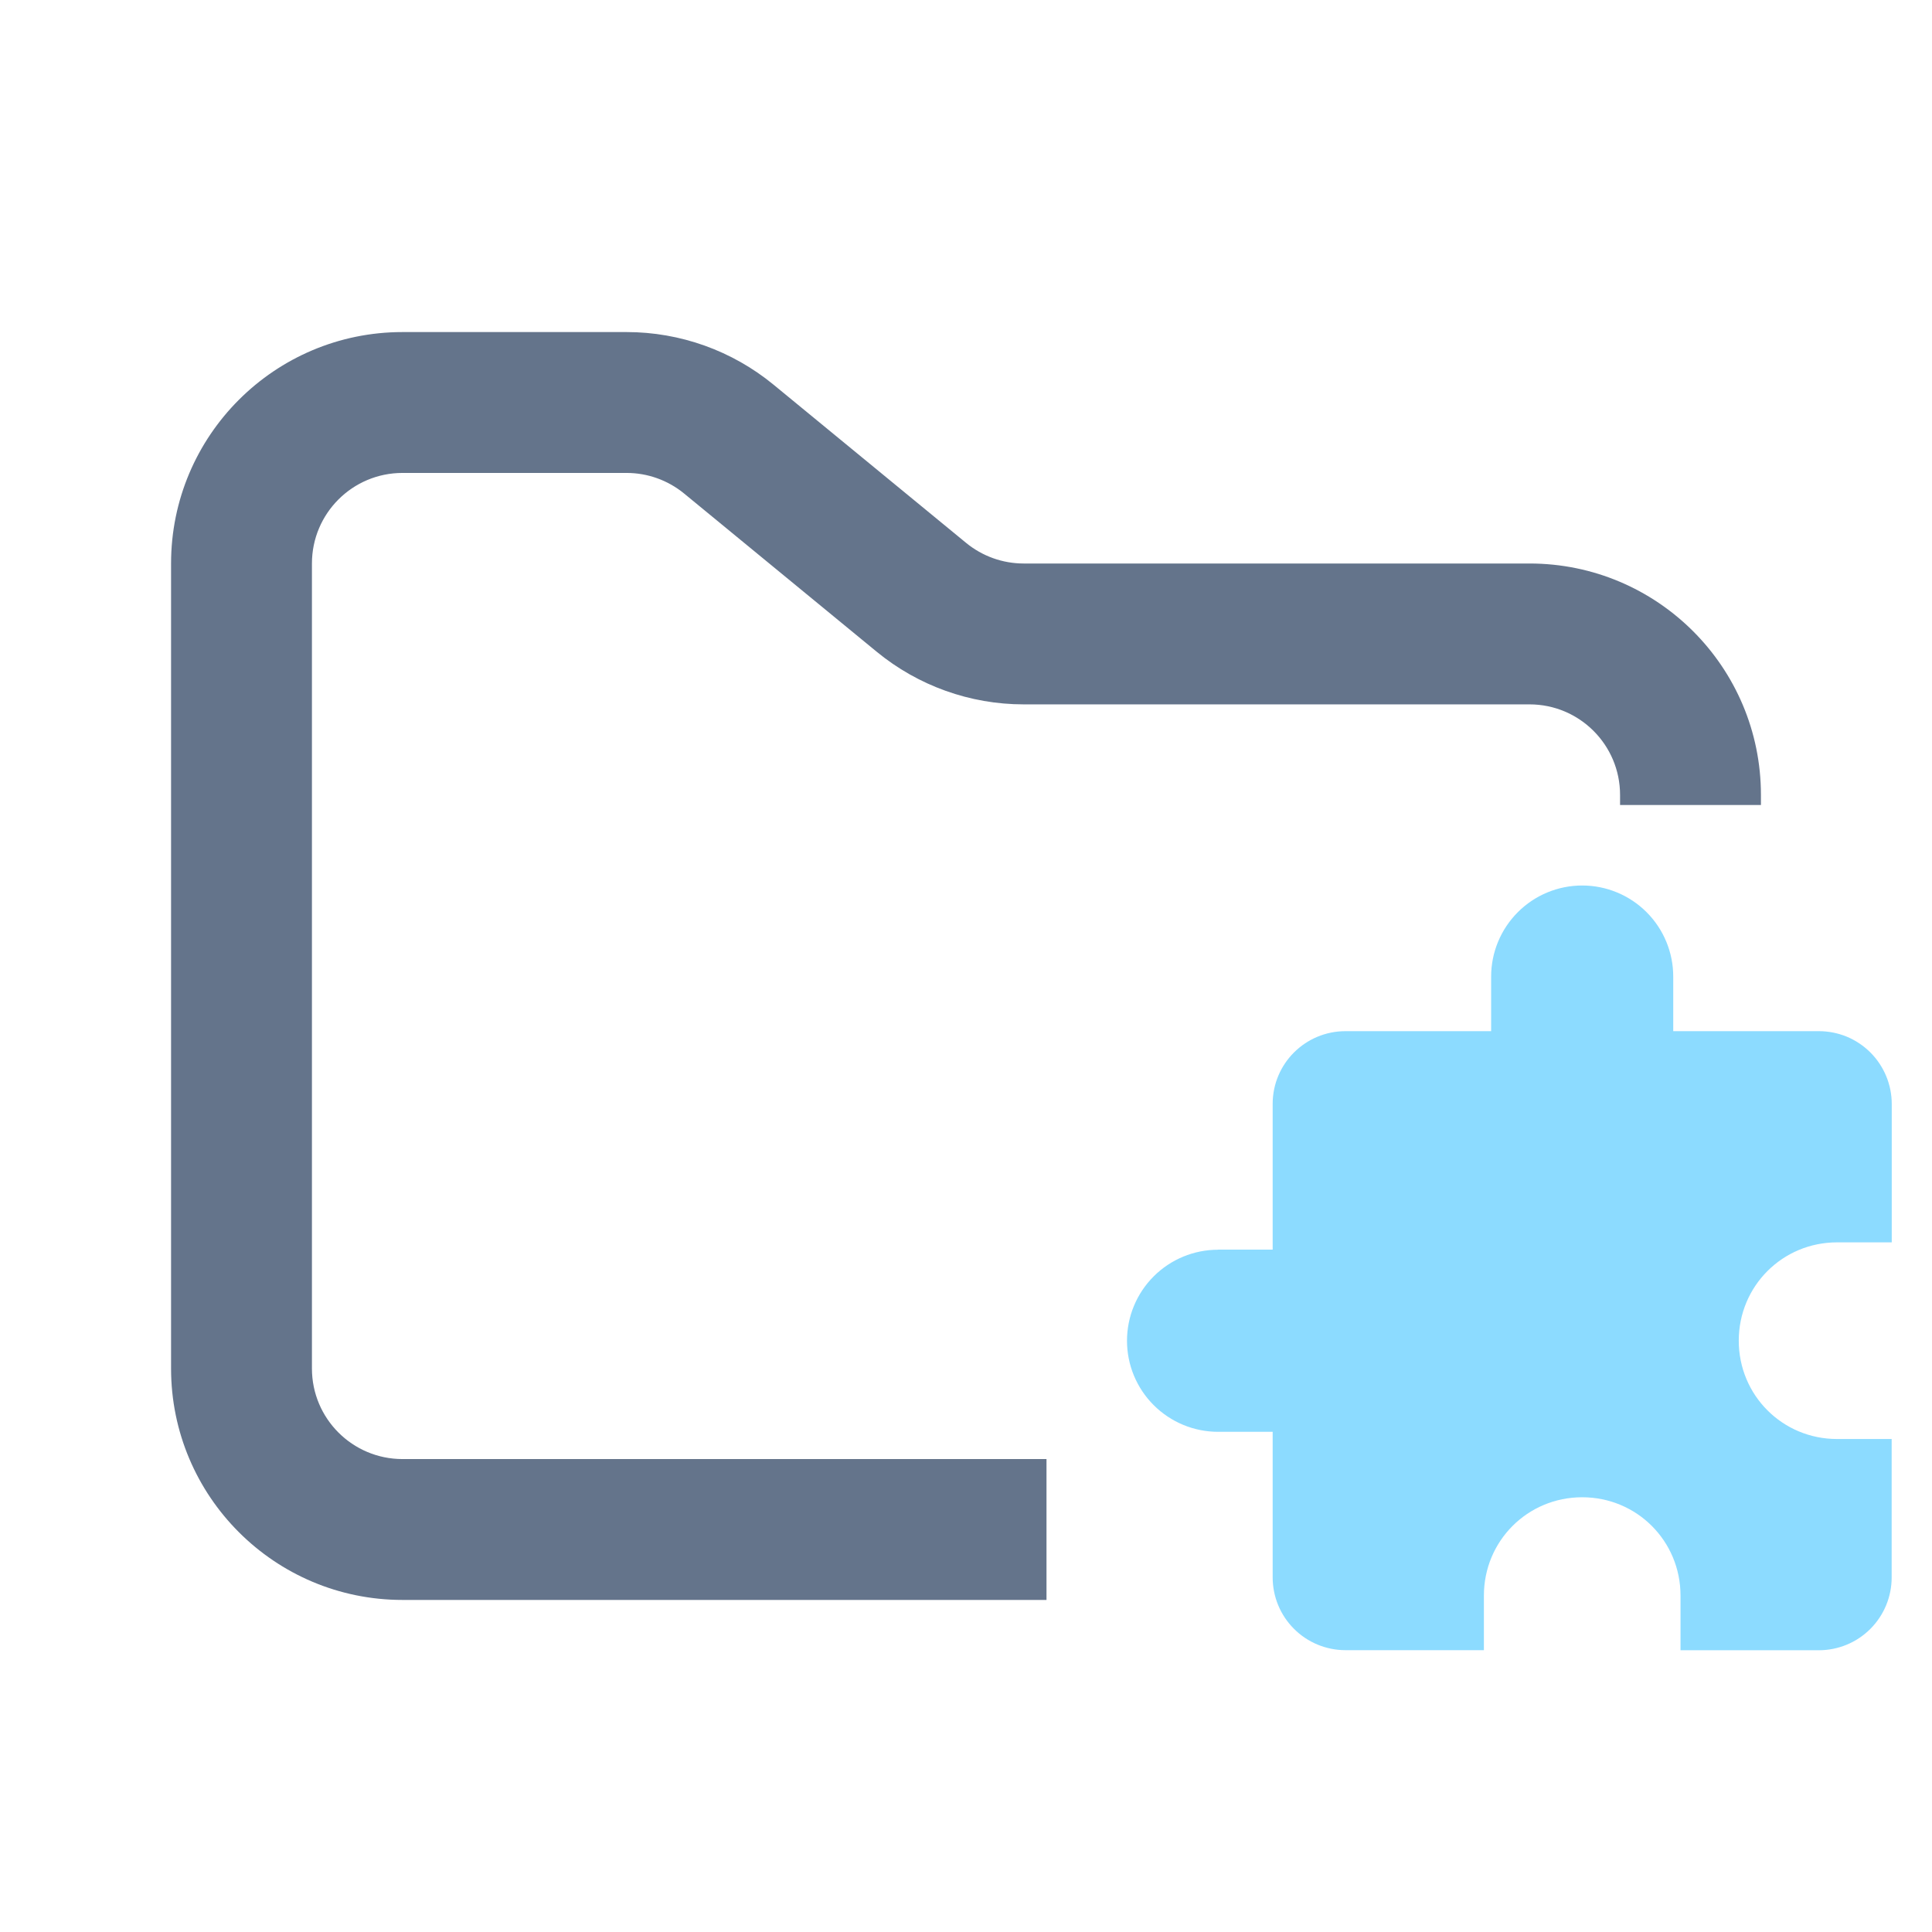 <svg width="48" height="48" viewBox="0 0 48 48" fill="none" xmlns="http://www.w3.org/2000/svg">
<path fill-rule="evenodd" clip-rule="evenodd" d="M10 8.25C6.824 8.25 4.25 10.824 4.25 14V34C4.25 37.176 6.824 39.75 10 39.75H26V36.25H10C8.757 36.25 7.75 35.243 7.75 34V14C7.75 12.757 8.757 11.75 10 11.75H15.568C16.089 11.75 16.593 11.931 16.996 12.261L21.782 16.193C22.811 17.038 24.101 17.5 25.432 17.5H38C39.243 17.5 40.25 18.507 40.25 19.75V20H43.75V19.75C43.75 16.574 41.176 14 38 14H25.432C24.911 14 24.407 13.819 24.004 13.489L19.218 9.557C18.189 8.712 16.899 8.25 15.568 8.25H10Z" fill="#64748B"/>
<path fill-rule="evenodd" clip-rule="evenodd" d="M30.262 31.047H31.619V27.427C31.619 26.424 32.432 25.619 33.429 25.619H37.047V24.262C37.047 23.662 37.286 23.087 37.71 22.663C38.134 22.238 38.709 22 39.309 22C39.909 22 40.484 22.238 40.909 22.663C41.333 23.087 41.571 23.662 41.571 24.262V25.619H45.19C45.428 25.619 45.663 25.666 45.883 25.756C46.102 25.847 46.302 25.981 46.47 26.149C46.638 26.317 46.771 26.517 46.862 26.736C46.953 26.956 47 27.191 47 27.429V30.866H45.642C44.285 30.866 43.199 31.953 43.199 33.309C43.199 34.666 44.285 35.752 45.642 35.752H46.998V39.19C46.998 39.67 46.808 40.13 46.468 40.47C46.129 40.809 45.669 41 45.188 41H41.752V39.642C41.752 38.285 40.666 37.199 39.309 37.199C37.951 37.199 36.867 38.285 36.867 39.642V40.998H33.429C32.949 40.998 32.488 40.808 32.149 40.468C31.809 40.129 31.619 39.669 31.619 39.188V35.573H30.262C29.662 35.573 29.087 35.334 28.663 34.91C28.238 34.486 28 33.911 28 33.311C28 32.711 28.238 32.136 28.663 31.711C29.087 31.287 29.662 31.049 30.262 31.049V31.047Z" fill="#8CDBFF"/>
</svg>
